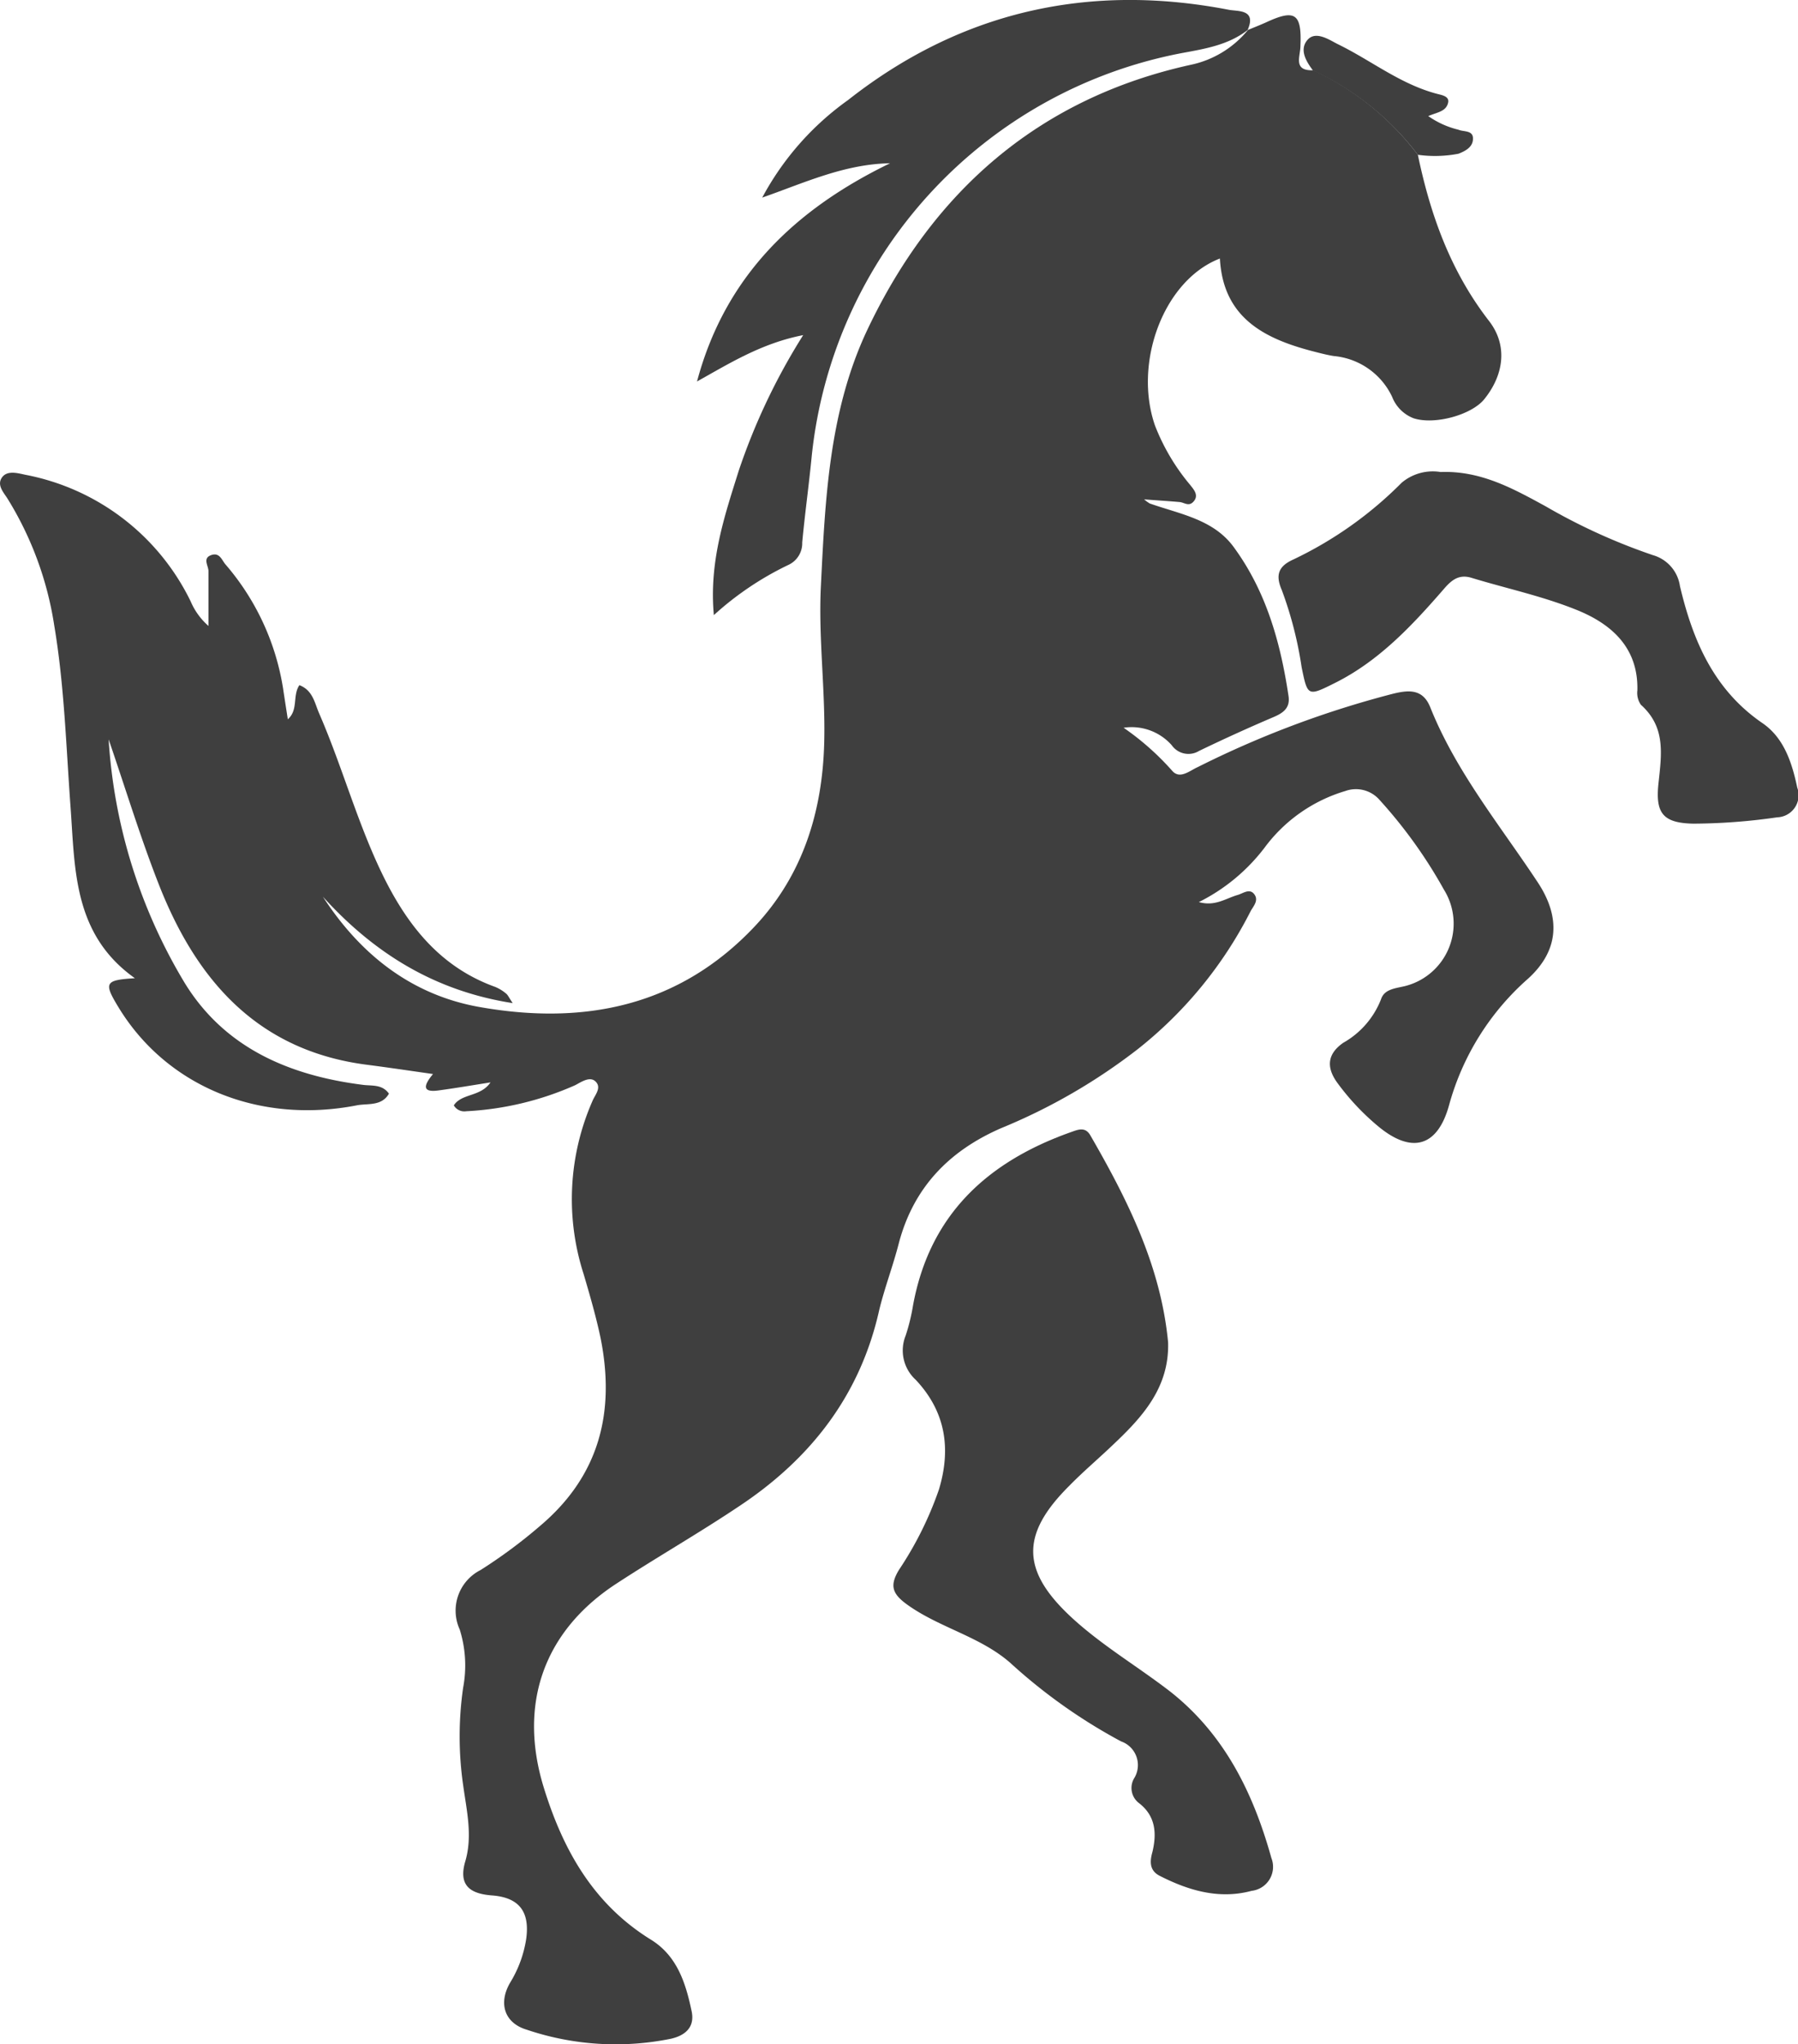 <svg xmlns="http://www.w3.org/2000/svg" viewBox="0 0 167.67 190.57"><defs><style>.cls-1{fill:#3f3f3f;}</style></defs><g id="Capa_2" data-name="Capa 2"><g id="Capa_1-2" data-name="Capa 1"><path class="cls-1" d="M132.22,14.43c1.17,5.61,3.05,10.86,6.63,15.48,1.8,2.32,1.37,5.08-.45,7.32-1.19,1.45-4.62,2.4-6.58,1.76a3.49,3.49,0,0,1-2-2,6.68,6.68,0,0,0-5.44-3.8c-.62-.1-1.24-.26-1.86-.42-4.59-1.18-8.46-3.12-8.76-8.67-5.21,2-8.09,9.65-6.06,15.55A19.64,19.64,0,0,0,111,45.22c.31.4.8.92.34,1.49s-.88.13-1.34.09c-1-.09-2.06-.15-3.31-.25a4.57,4.57,0,0,0,.52.38c2.82,1,6,1.48,7.89,4.14,3,4.12,4.32,8.87,5.06,13.82.16,1.07-.45,1.55-1.36,1.94-2.35,1-4.68,2.06-7,3.18a1.9,1.9,0,0,1-2.53-.54,5,5,0,0,0-4.49-1.63,25,25,0,0,1,4.52,4c.72.85,1.64,0,2.39-.33a91.45,91.45,0,0,1,18.1-6.81c1.5-.38,2.88-.55,3.59,1.24,2.4,6,6.51,11,10,16.28,2.19,3.29,2,6.39-.87,9a24.23,24.23,0,0,0-7.37,11.77c-1.09,4-3.56,4.6-6.72,1.92a22.71,22.71,0,0,1-3.73-4c-1.06-1.48-.86-2.7.57-3.7a8,8,0,0,0,3.53-4.07c.31-.94,1.33-1,2.2-1.21a6,6,0,0,0,3.66-9,44.6,44.6,0,0,0-6-8.36,2.92,2.92,0,0,0-3.2-.83A14.5,14.5,0,0,0,117.94,79a17.5,17.5,0,0,1-6.14,5.09c1.5.43,2.5-.34,3.61-.66.5-.14,1.1-.64,1.54-.09s0,1.06-.3,1.55a38.66,38.66,0,0,1-10.51,12.88,54.44,54.44,0,0,1-12.79,7.4c-4.82,2.1-8.14,5.5-9.52,10.68C83.28,118,82.51,120,82,122.08c-1.76,7.93-6.35,13.85-13,18.28-3.77,2.53-7.73,4.79-11.54,7.28-6.76,4.42-9.15,11.22-6.75,19,1.79,5.8,4.62,10.86,10,14.18,2.44,1.51,3.24,4.05,3.79,6.68.32,1.55-.7,2.27-1.93,2.55a25.89,25.89,0,0,1-13.44-.84c-2.12-.63-2.67-2.5-1.55-4.4a11,11,0,0,0,1.48-4c.38-2.58-.62-3.93-3.19-4.12-2.12-.16-3.12-1-2.48-3.18.7-2.39.12-4.75-.2-7.1a31.82,31.82,0,0,1,0-9.09,11.18,11.18,0,0,0-.32-5.42,4.24,4.24,0,0,1,1.94-5.54,47.18,47.18,0,0,0,5.57-4.13c5.53-4.68,7-10.61,5.63-17.48-.42-2-1-4-1.59-6a22.75,22.75,0,0,1,.84-16.14c.23-.55.84-1.19.31-1.76s-1.34,0-1.93.31a28.59,28.59,0,0,1-10.17,2.43,1.13,1.13,0,0,1-1.15-.55c.75-1.14,2.49-.77,3.42-2.14-1.76.28-3.3.54-4.85.75s-1.39-.47-.51-1.53c-2.11-.3-4.12-.6-6.13-.86-10.15-1.29-15.89-7.8-19.41-16.74-1.72-4.37-3.09-8.88-4.71-13.6a50,50,0,0,0,7.07,22.67c3.72,6.09,9.77,8.67,16.65,9.54.84.11,1.79-.07,2.42.82-.69,1.2-2,.89-3,1.09-9.16,1.78-17.74-1.78-22.22-9.14-1.39-2.29-1.29-2.54,1.53-2.71C6.81,87.1,7,81,6.58,75.25S6,63.92,5.06,58.32A31.5,31.5,0,0,0,.7,46.48c-.37-.58-1-1.25-.53-1.95s1.43-.44,2.2-.27a21.64,21.64,0,0,1,15.41,11.8,6.36,6.36,0,0,0,1.66,2.29c0-1.71,0-3.41,0-5.11,0-.5-.56-1.18.22-1.48s1,.38,1.32.8a23.25,23.25,0,0,1,5.41,11.57c.15,1,.29,1.89.45,2.92,1-.87.42-2.22,1.08-3.18,1.26.48,1.42,1.67,1.85,2.65,2.2,5.06,3.61,10.41,6.08,15.37C38.16,86.5,41.21,90.21,46.18,92a3.78,3.78,0,0,1,1,.61c.18.13.27.37.63.9-7.38-1.15-13-4.74-17.7-9.92,3.5,5.4,8.28,9.16,14.59,10.28,9.69,1.72,18.6,0,25.68-7.51,4.49-4.77,6.31-10.7,6.48-17.09.13-4.86-.55-9.76-.31-14.61.4-8.12.76-16.34,4.32-23.89C87,17.82,96.88,9.17,111,6.05a9.38,9.38,0,0,0,5.38-3.26l0,0c.58-.24,1.17-.47,1.74-.73,2.65-1.22,3.28-.79,3.15,2.21,0,1-.73,2.35,1.21,2.28A26,26,0,0,1,132.22,14.43Z"/><path class="cls-1" d="M108.93,125.14c.12,4.25-2.44,7-5.2,9.6-1.33,1.27-2.73,2.45-4,3.75-4.67,4.63-4.48,8.07.44,12.51,2.8,2.52,6,4.4,9,6.72,5.05,4,7.71,9.45,9.39,15.48a2.25,2.25,0,0,1-1.83,3.06c-3,.81-5.83,0-8.53-1.37-1-.48-1-1.32-.73-2.26.41-1.73.3-3.35-1.26-4.55a1.77,1.77,0,0,1-.41-2.37,2.34,2.34,0,0,0-1.26-3.38A51,51,0,0,1,94.2,155c-2.81-2.45-6.56-3.25-9.56-5.39-1.4-1-1.73-1.76-.8-3.28a32.65,32.65,0,0,0,3.72-7.48c1.16-3.85.6-7.28-2.16-10.22a3.7,3.7,0,0,1-.94-4.14,18.49,18.49,0,0,0,.68-2.78c1.54-8.45,6.9-13.38,14.66-16.15.69-.24,1.39-.58,1.88.28C105.17,111.88,108.26,118.06,108.93,125.14Z"/><path class="cls-1" d="M116.36,2.79c-1.83,1.42-4,1.76-6.21,2.17A42.74,42.74,0,0,0,75.7,42.48c-.26,2.7-.64,5.39-.89,8.09a2.22,2.22,0,0,1-1.31,2.1,28.73,28.73,0,0,0-6.93,4.67c-.46-5,1-9.25,2.33-13.49a58.77,58.77,0,0,1,6-12.61C71,32,68,33.89,65,35.56c2.63-9.85,9.17-16.06,18-20.34-4.26.07-8,1.83-11.92,3.2a26.52,26.52,0,0,1,8-9.09C89.55,1.09,101.48-1.62,114.58.91c.85.17,2.63-.07,1.76,1.9Z"/><path class="cls-1" d="M134.34,44c3.76-.14,6.79,1.56,9.8,3.2a55.54,55.54,0,0,0,10,4.55,3.52,3.52,0,0,1,2.52,2.88c1.2,5.08,3.16,9.68,7.71,12.79,2,1.38,2.74,3.68,3.23,6a2.06,2.06,0,0,1-1.87,2.77,55.8,55.8,0,0,1-7.84.59c-2.84-.06-3.53-1-3.23-3.77s.67-5.24-1.64-7.31a1.93,1.93,0,0,1-.33-1.34c.1-4-2.43-6.2-5.65-7.5s-6.56-2-9.83-3c-1.23-.37-1.92.29-2.63,1.12-2.94,3.38-6,6.64-10.08,8.68-2.56,1.28-2.56,1.26-3.12-1.47A35.54,35.54,0,0,0,119.53,55c-.6-1.38-.33-2.21,1.07-2.84A36,36,0,0,0,130.71,45,4.51,4.51,0,0,1,134.34,44Z"/><path class="cls-1" d="M132.22,14.43a26,26,0,0,0-9.78-7.86c-.65-.86-1.28-1.93-.53-2.83s2-.06,2.79.35c3.21,1.55,6,3.87,9.6,4.73.38.1.86.26.74.76-.19.82-1,.88-1.85,1.24A8.19,8.19,0,0,0,136,12.09c.52.23,1.48,0,1.35,1-.09.67-.73,1-1.34,1.24A11.54,11.54,0,0,1,132.22,14.43Z"/></g></g></svg>
